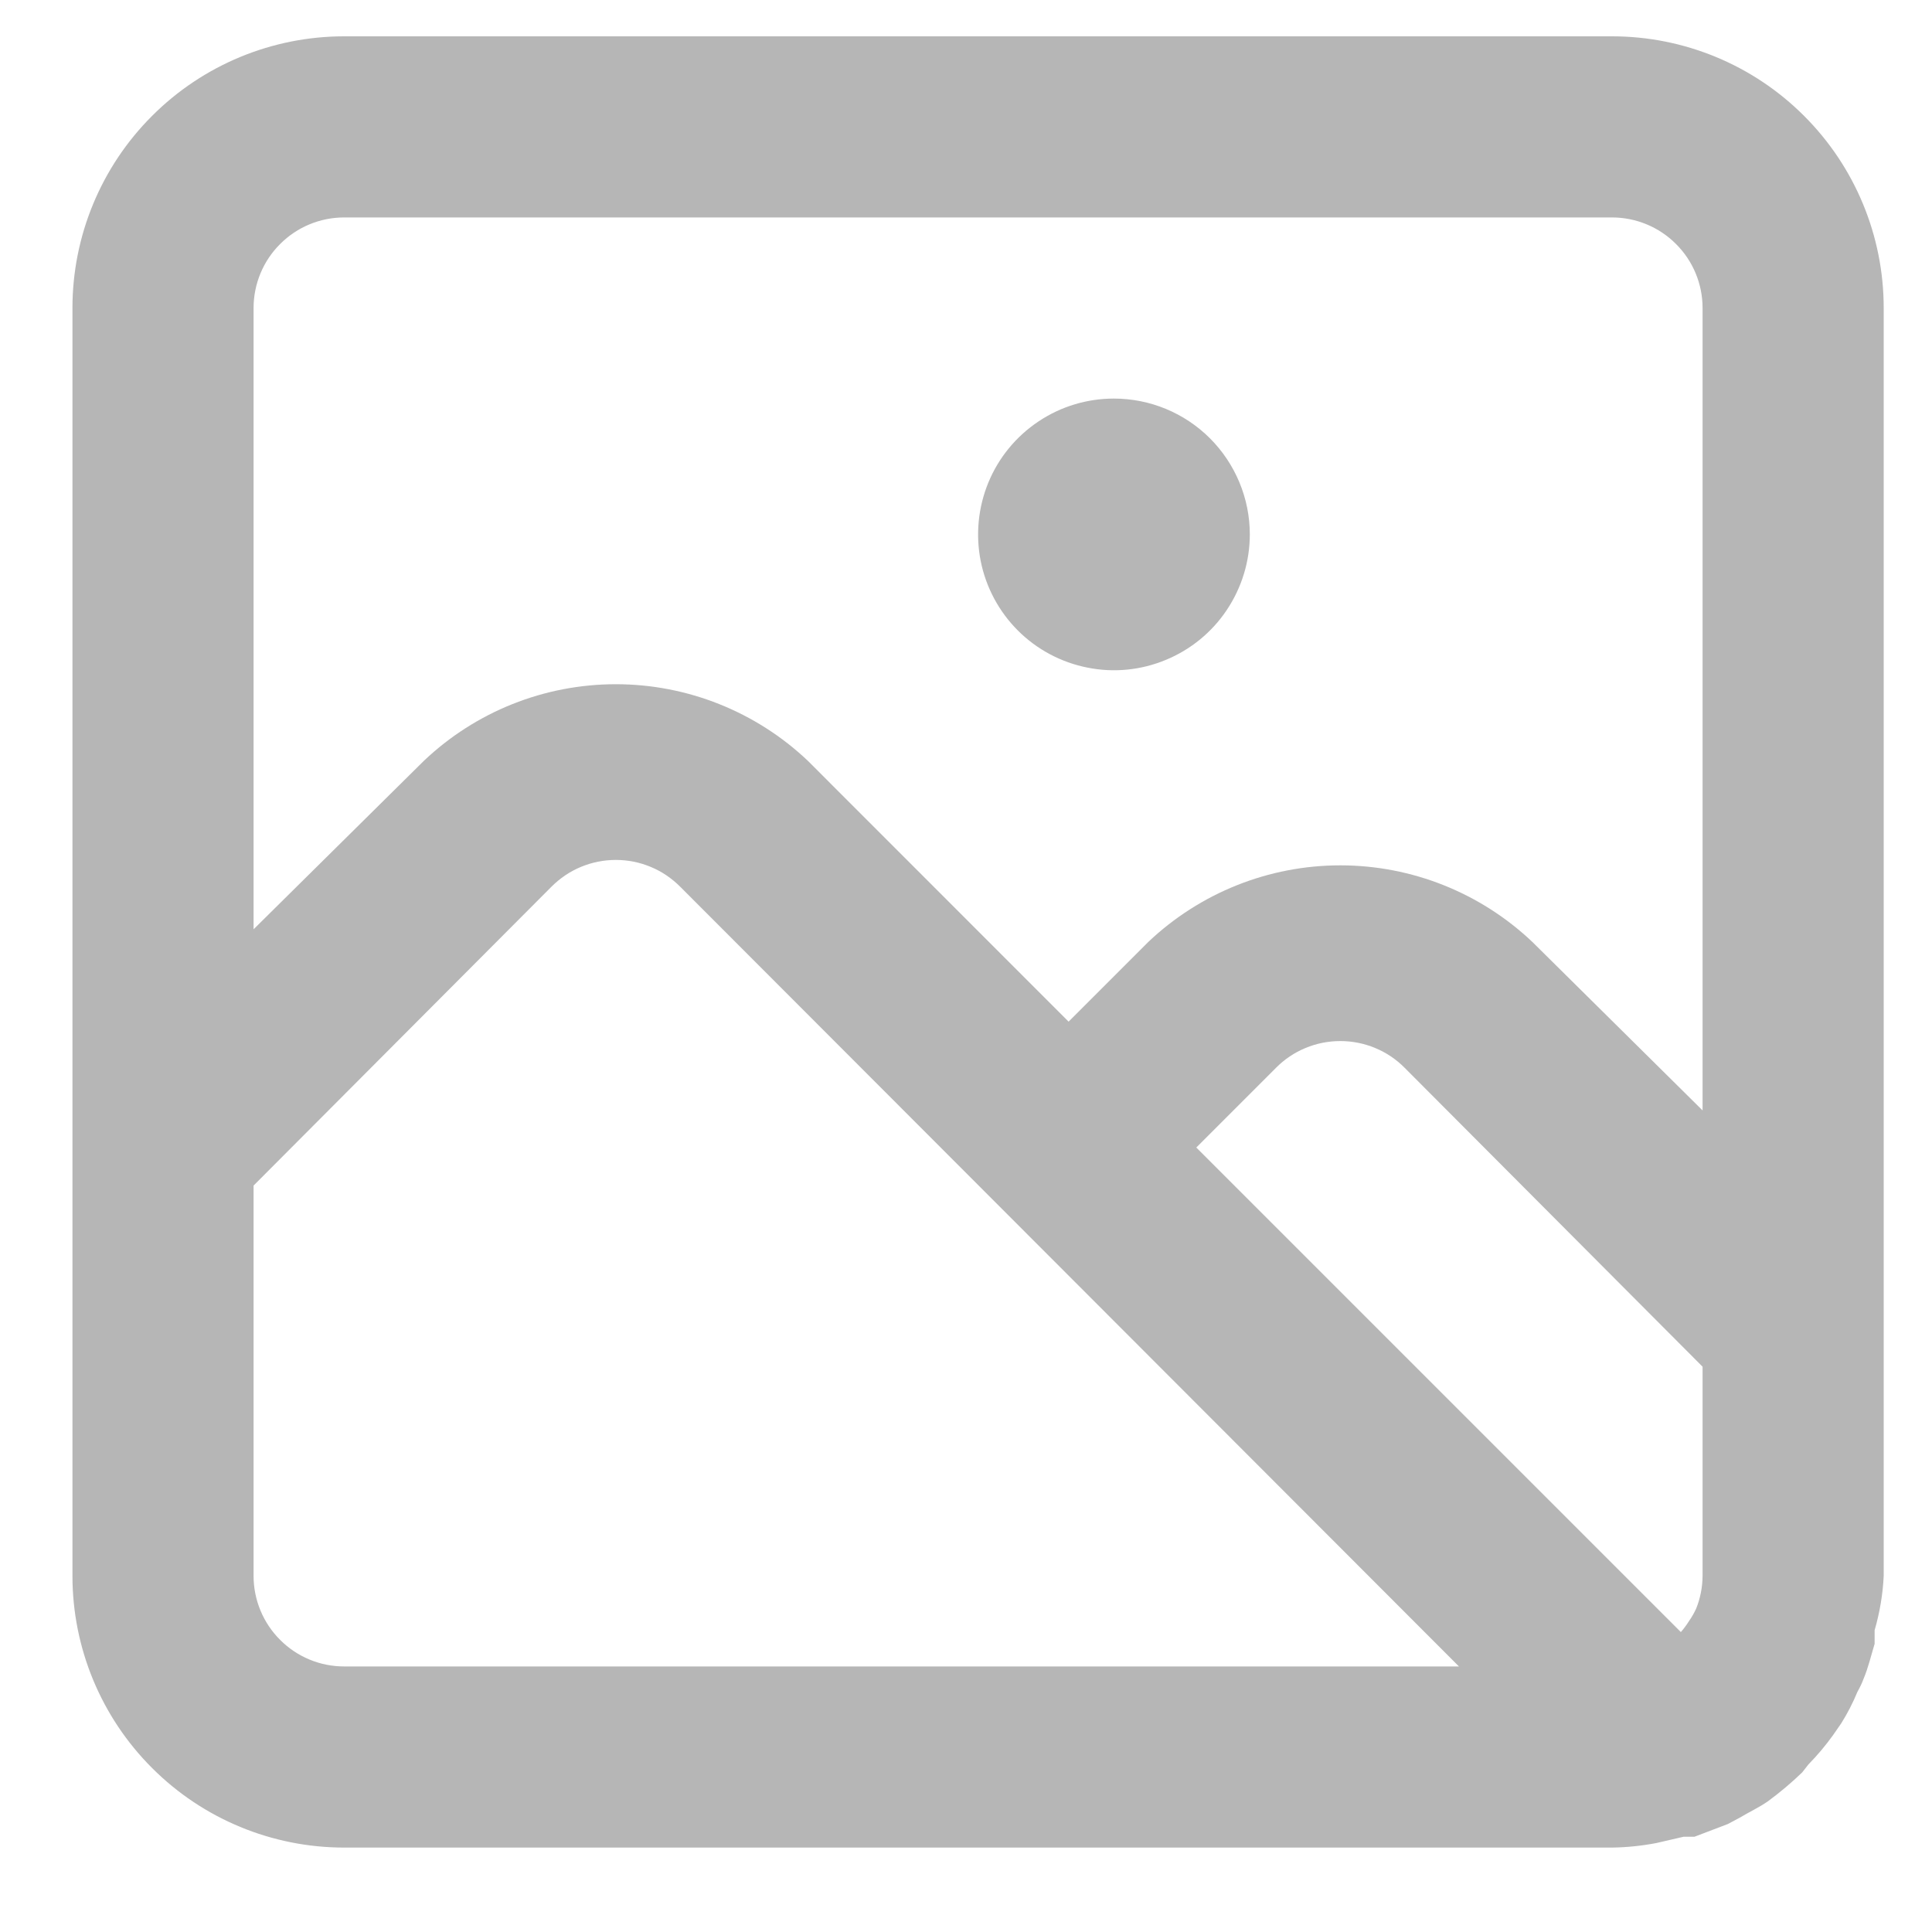 <svg width="20" height="20" viewBox="0 0 20 20" fill="none" xmlns="http://www.w3.org/2000/svg">
<path d="M16.688 0.376H3.562C2.817 0.376 2.101 0.672 1.574 1.2C1.046 1.727 0.75 2.443 0.75 3.188V16.314C0.75 17.059 1.046 17.775 1.574 18.302C2.101 18.83 2.817 19.126 3.562 19.126H16.688C16.842 19.124 16.995 19.108 17.147 19.079L17.428 19.014H17.494H17.541L17.887 18.882L18.009 18.817C18.103 18.76 18.206 18.713 18.3 18.648C18.425 18.556 18.544 18.456 18.656 18.348L18.722 18.264C18.814 18.17 18.898 18.07 18.975 17.963L19.059 17.842C19.125 17.737 19.181 17.628 19.228 17.514C19.254 17.468 19.276 17.422 19.294 17.373C19.341 17.26 19.369 17.139 19.406 17.017V16.876C19.459 16.693 19.491 16.504 19.5 16.314V3.188C19.5 2.443 19.204 1.727 18.676 1.2C18.149 0.672 17.433 0.376 16.688 0.376ZM3.562 17.251C3.314 17.251 3.075 17.152 2.9 16.976C2.724 16.801 2.625 16.562 2.625 16.314V12.273L5.709 9.179C5.797 9.091 5.9 9.021 6.014 8.974C6.129 8.926 6.251 8.902 6.375 8.902C6.499 8.902 6.621 8.926 6.736 8.974C6.85 9.021 6.953 9.091 7.041 9.179L15.103 17.251H3.562ZM17.625 16.314C17.624 16.429 17.602 16.544 17.559 16.651C17.538 16.697 17.513 16.741 17.484 16.782C17.459 16.822 17.431 16.86 17.4 16.895L12.384 11.879L13.209 11.054C13.296 10.966 13.4 10.896 13.514 10.849C13.629 10.801 13.751 10.777 13.875 10.777C13.999 10.777 14.121 10.801 14.236 10.849C14.35 10.896 14.454 10.966 14.541 11.054L17.625 14.148V16.314ZM17.625 11.495L15.863 9.751C15.326 9.242 14.615 8.958 13.875 8.958C13.135 8.958 12.424 9.242 11.887 9.751L11.062 10.576L8.363 7.876C7.826 7.367 7.115 7.083 6.375 7.083C5.635 7.083 4.924 7.367 4.388 7.876L2.625 9.62V3.188C2.625 2.94 2.724 2.701 2.9 2.526C3.075 2.35 3.314 2.251 3.562 2.251H16.688C16.936 2.251 17.175 2.35 17.35 2.526C17.526 2.701 17.625 2.94 17.625 3.188V11.495ZM11.531 4.126C11.253 4.126 10.981 4.208 10.75 4.363C10.519 4.517 10.338 4.737 10.232 4.994C10.126 5.251 10.098 5.534 10.152 5.807C10.206 6.079 10.34 6.33 10.537 6.527C10.733 6.723 10.984 6.857 11.257 6.911C11.53 6.966 11.812 6.938 12.069 6.831C12.326 6.725 12.546 6.545 12.7 6.314C12.855 6.082 12.938 5.81 12.938 5.532C12.938 5.159 12.789 4.802 12.526 4.538C12.262 4.274 11.904 4.126 11.531 4.126Z" fill="#B6B6B6"/>
</svg>
